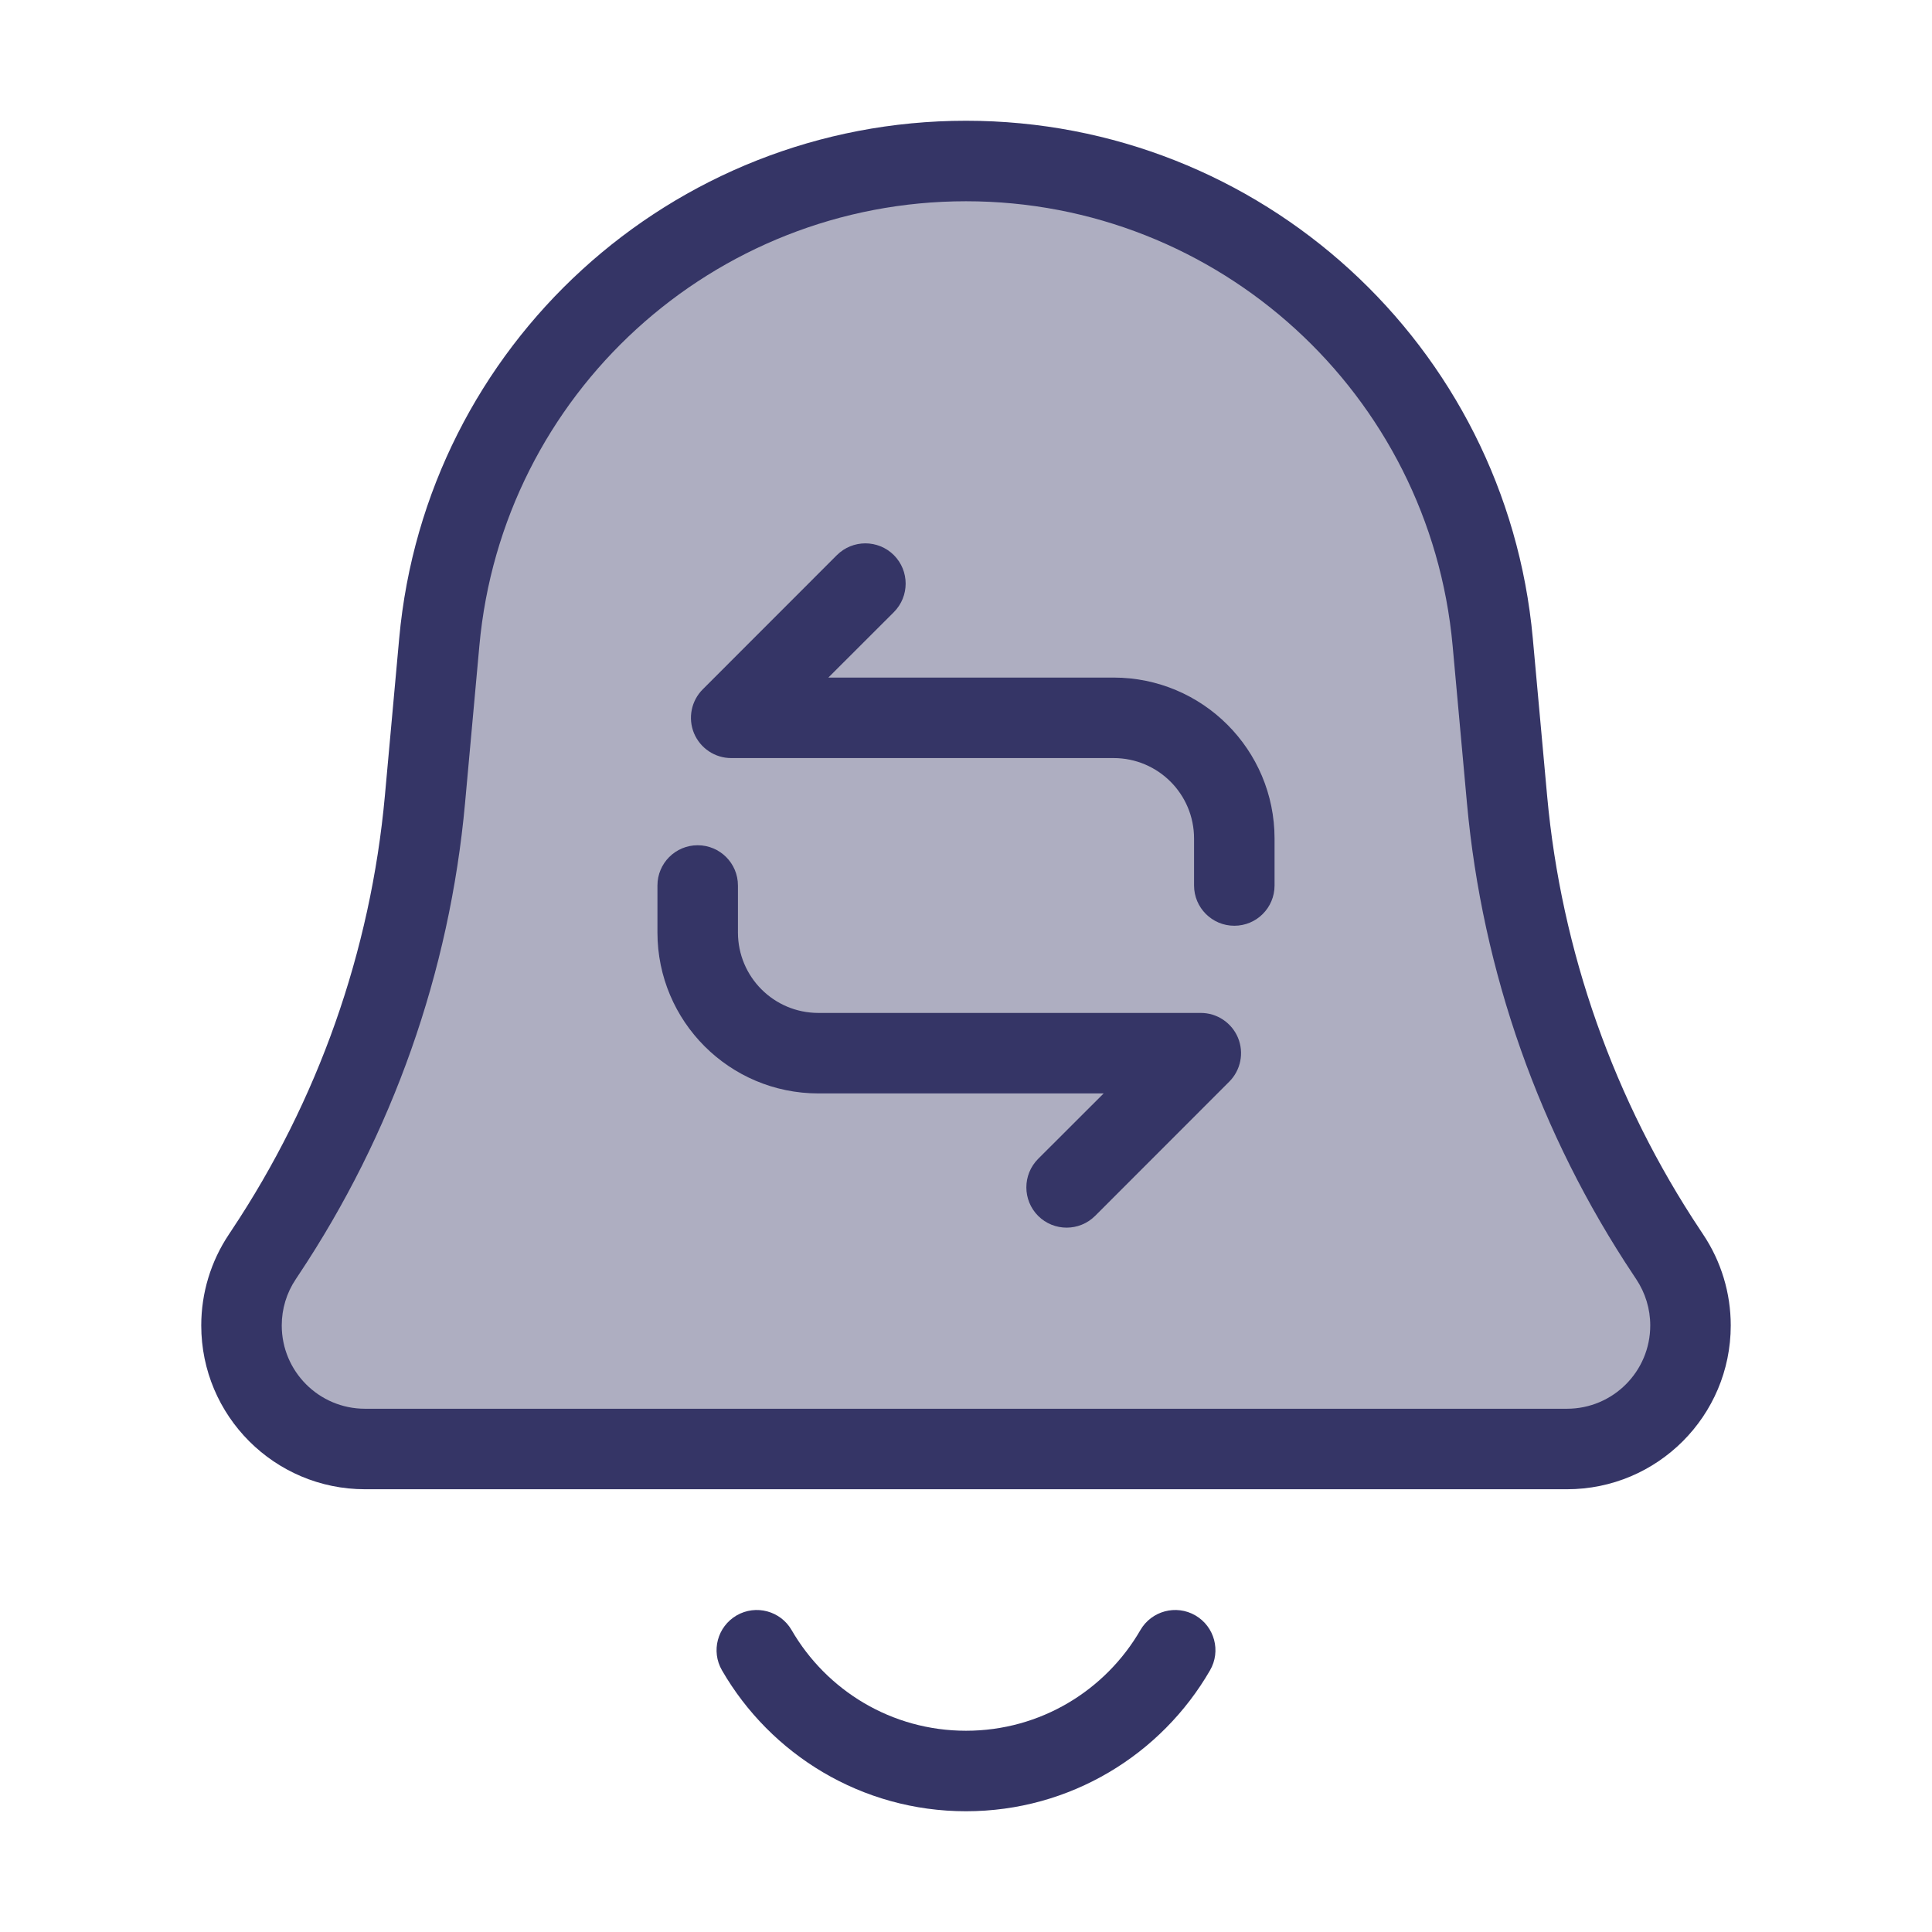 <svg width="24" height="24" viewBox="0 0 24 24" fill="none" xmlns="http://www.w3.org/2000/svg">
<path opacity="0.4" d="M18.721 9.932L18.543 7.975C18.236 4.591 15.398 2 12 2C8.602 2 5.764 4.591 5.457 7.975L5.279 9.932C5.096 11.945 4.413 13.881 3.291 15.563L3.258 15.613C3.09 15.865 3 16.162 3 16.465C3 17.313 3.687 18 4.535 18H19.465C20.313 18 21 17.313 21 16.465C21 16.162 20.91 15.865 20.742 15.613L20.709 15.563C19.587 13.881 18.904 11.945 18.721 9.932Z" fill="#353566"/>
<path d="M15.833 11V10.417C15.833 9.312 14.938 8.417 13.833 8.417H10.29L11.104 7.604C11.299 7.408 11.299 7.092 11.104 6.896C10.908 6.701 10.592 6.701 10.396 6.896L8.73 8.563C8.587 8.706 8.544 8.921 8.621 9.108C8.699 9.295 8.881 9.417 9.083 9.417H13.833C14.386 9.417 14.833 9.864 14.833 10.417V11C14.833 11.276 15.057 11.5 15.333 11.5C15.61 11.5 15.833 11.276 15.833 11Z" fill="#353566"/>
<path d="M8.167 11.583V11C8.167 10.724 8.39 10.5 8.667 10.5C8.943 10.5 9.167 10.724 9.167 11V11.583C9.167 12.136 9.614 12.583 10.167 12.583H14.917C15.119 12.583 15.301 12.705 15.379 12.892C15.456 13.079 15.413 13.294 15.27 13.437L13.604 15.104C13.408 15.299 13.092 15.299 12.896 15.104C12.701 14.908 12.701 14.592 12.896 14.396L13.71 13.583H10.167C9.062 13.583 8.167 12.688 8.167 11.583Z" fill="#353566"/>
<path fill-rule="evenodd" clip-rule="evenodd" d="M12 1.5C8.343 1.5 5.29 4.288 4.959 7.93L4.781 9.887C4.605 11.817 3.95 13.673 2.875 15.286L2.842 15.336C2.619 15.67 2.5 16.063 2.5 16.465C2.5 17.589 3.411 18.5 4.535 18.5H19.465C20.589 18.5 21.5 17.589 21.5 16.465C21.5 16.063 21.381 15.67 21.158 15.336L21.125 15.286C20.05 13.673 19.395 11.817 19.219 9.887L19.041 7.93C18.71 4.288 15.657 1.5 12 1.5ZM5.955 8.021C6.239 4.894 8.86 2.5 12 2.5C15.139 2.5 17.761 4.894 18.045 8.021L18.223 9.977C18.414 12.074 19.125 14.089 20.293 15.841L20.326 15.891C20.439 16.061 20.5 16.26 20.5 16.465C20.5 17.037 20.037 17.5 19.465 17.5H4.535C3.963 17.5 3.5 17.037 3.5 16.465C3.5 16.26 3.56 16.061 3.674 15.891L3.707 15.841C4.875 14.089 5.586 12.074 5.777 9.977L5.955 8.021Z" fill="#353566"/>
<path d="M9.834 20.25C9.696 20.011 9.39 19.929 9.151 20.067C8.912 20.206 8.83 20.511 8.969 20.75C9.573 21.795 10.704 22.5 12 22.5C13.296 22.5 14.427 21.795 15.031 20.75C15.17 20.511 15.088 20.206 14.849 20.067C14.61 19.929 14.304 20.011 14.166 20.25C13.733 20.998 12.925 21.5 12 21.5C11.075 21.5 10.267 20.998 9.834 20.25Z" fill="#353566"/>
</svg>
